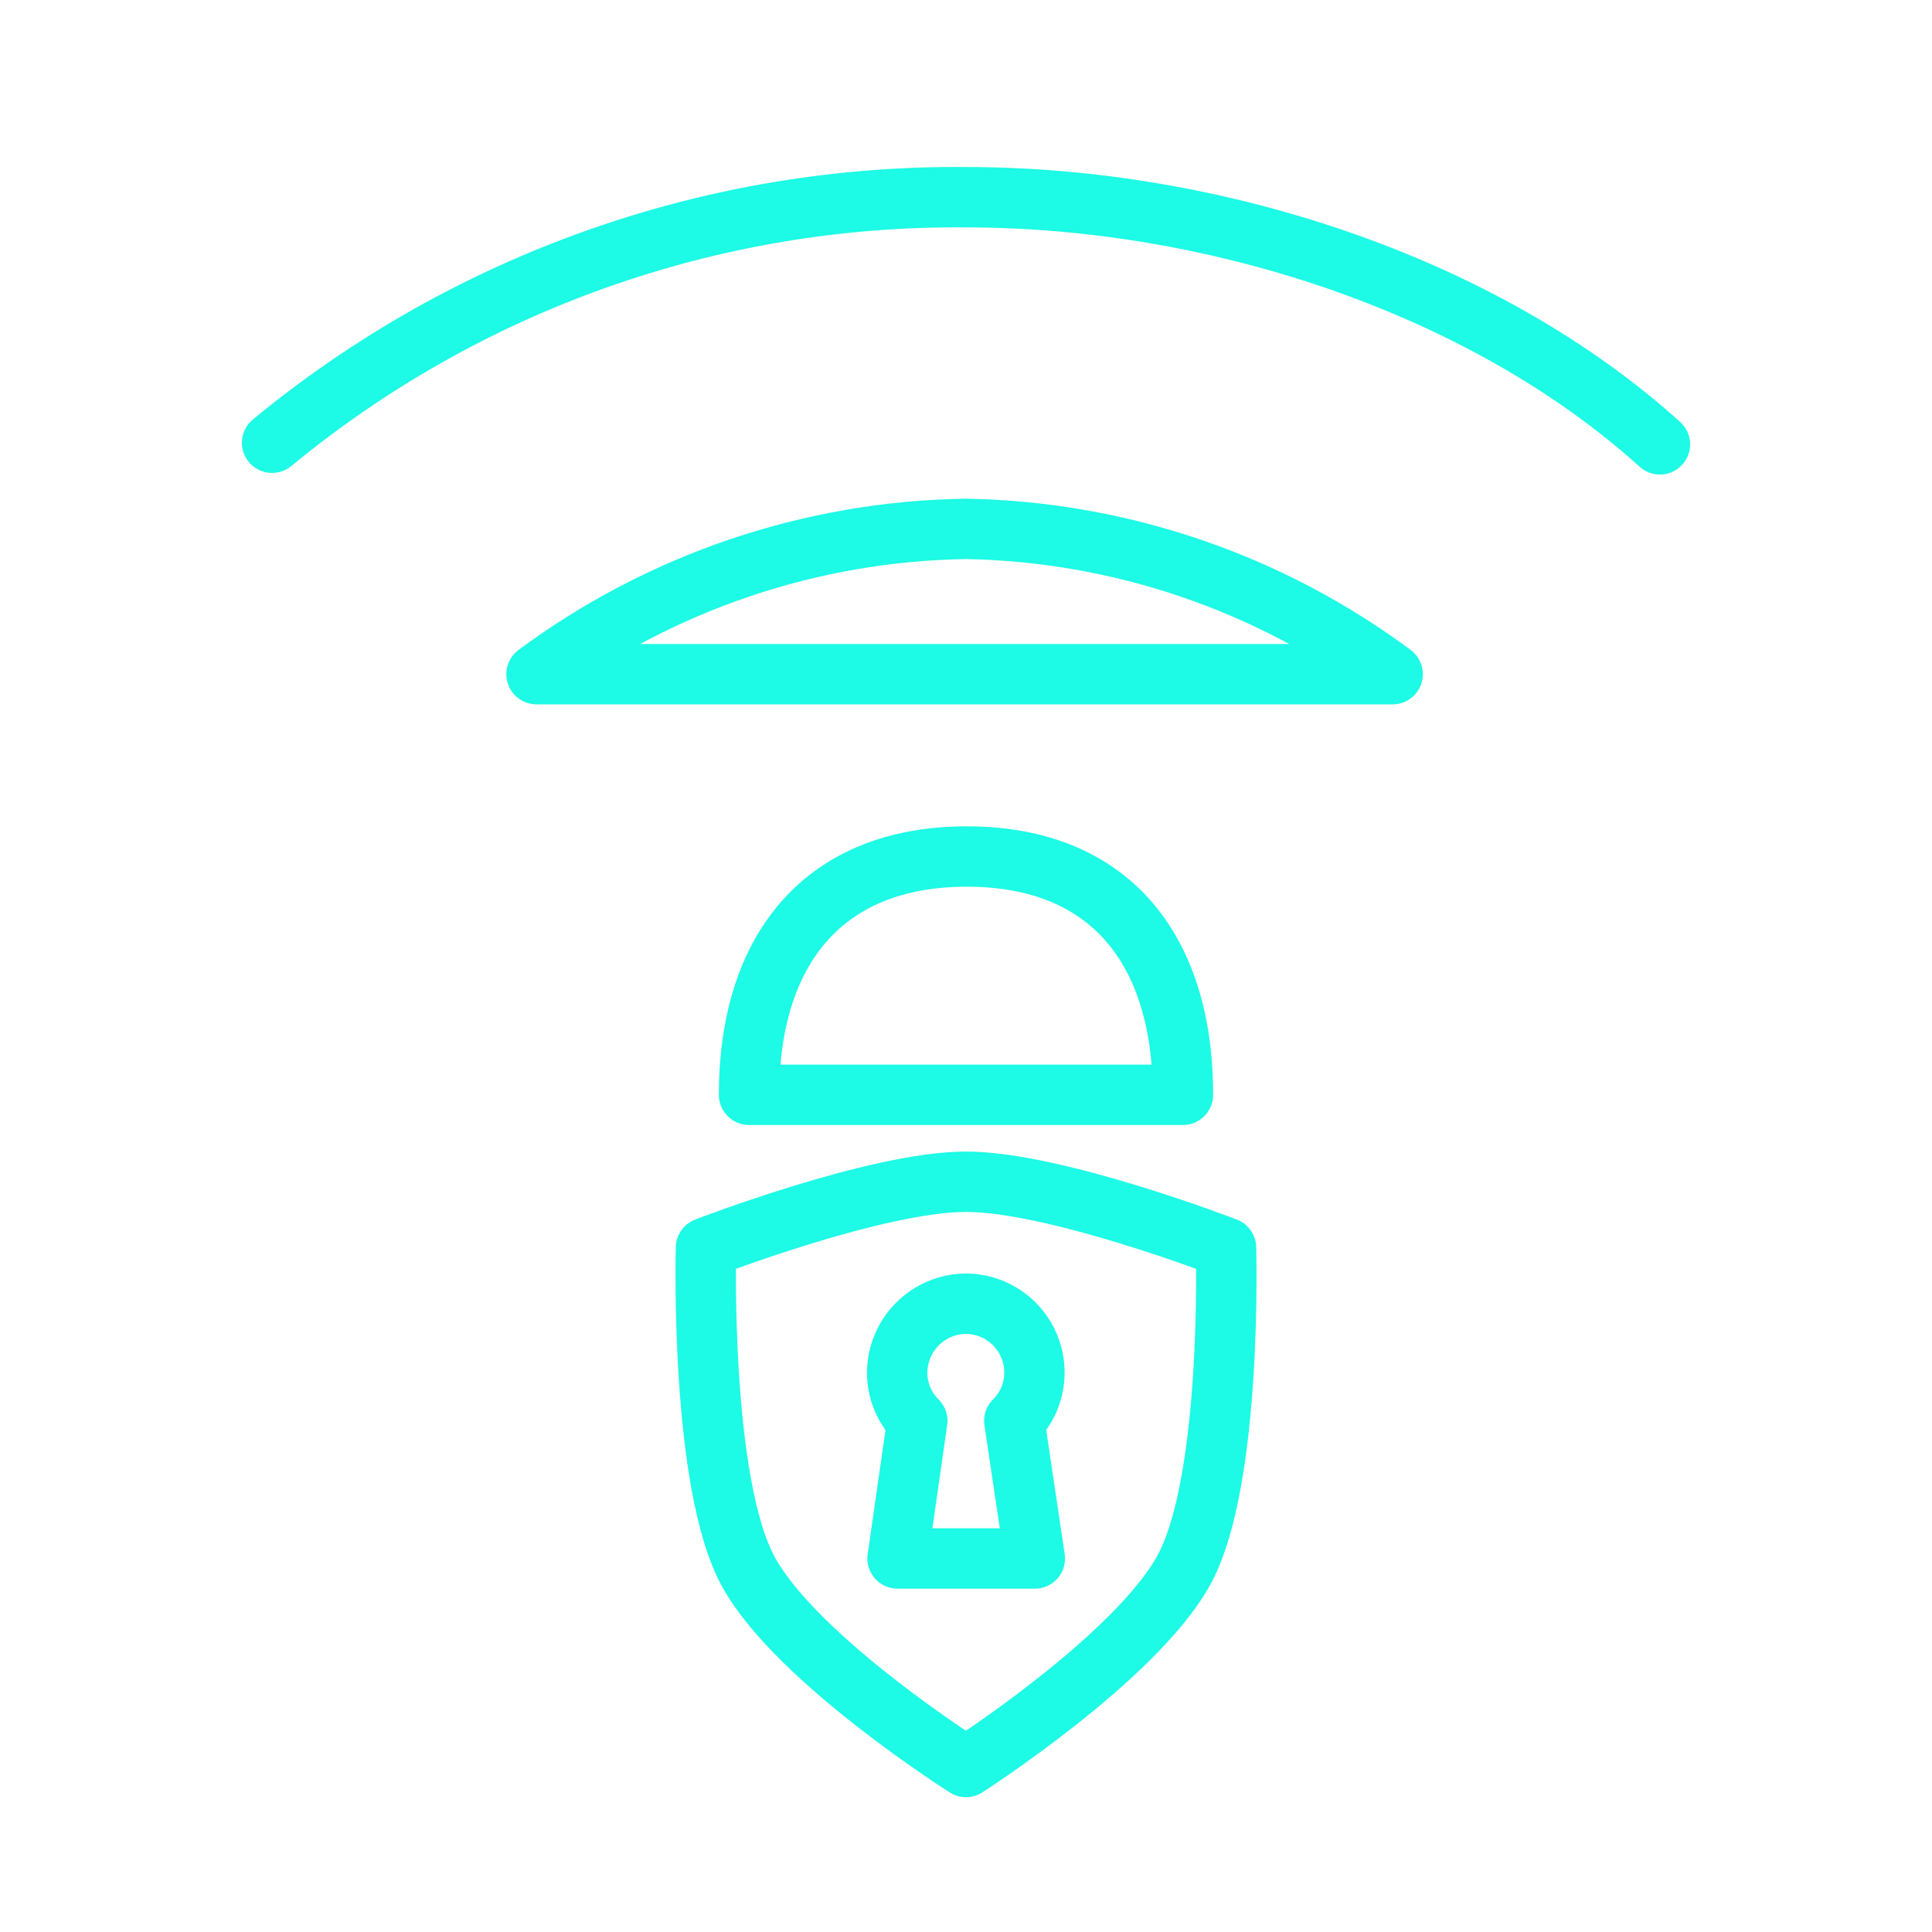 <svg width="48" height="48" viewBox="0 0 48 48" fill="none" xmlns="http://www.w3.org/2000/svg">
<path d="M6.76 11C11.609 7.001 17.714 4.841 24 4.9C30.14 4.9 36.82 7.05 41.24 11.04M18.61 27.2C18.61 23.62 20.44 21.28 24.02 21.28C27.6 21.28 29.39 23.62 29.39 27.2H18.61ZM17.54 31C17.54 31 17.38 36.89 18.61 39.08C19.84 41.27 24 43.9 24 43.9C24 43.9 28.15 41.24 29.39 39.05C30.63 36.86 30.46 31 30.46 31C30.46 31 26.22 29.36 24 29.36C21.78 29.36 17.54 31 17.54 31ZM13.33 16.75C16.421 14.46 20.153 13.197 24 13.14C27.823 13.207 31.53 14.47 34.6 16.75H13.33Z" stroke="#1DFAE5" stroke-width="1.5" stroke-linecap="round" stroke-linejoin="round"/>
<path d="M24 32.39C23.547 32.393 23.114 32.574 22.794 32.894C22.474 33.214 22.293 33.647 22.29 34.1C22.289 34.323 22.333 34.544 22.419 34.751C22.504 34.957 22.631 35.144 22.79 35.3L22.3 38.72H25.71L25.2 35.3C25.359 35.144 25.486 34.957 25.572 34.751C25.657 34.544 25.701 34.323 25.7 34.1C25.7 33.648 25.521 33.215 25.203 32.894C24.884 32.574 24.452 32.393 24 32.39V32.39Z" stroke="#1DFAE5" stroke-width="1.5" stroke-linecap="round" stroke-linejoin="round"/>
</svg>

